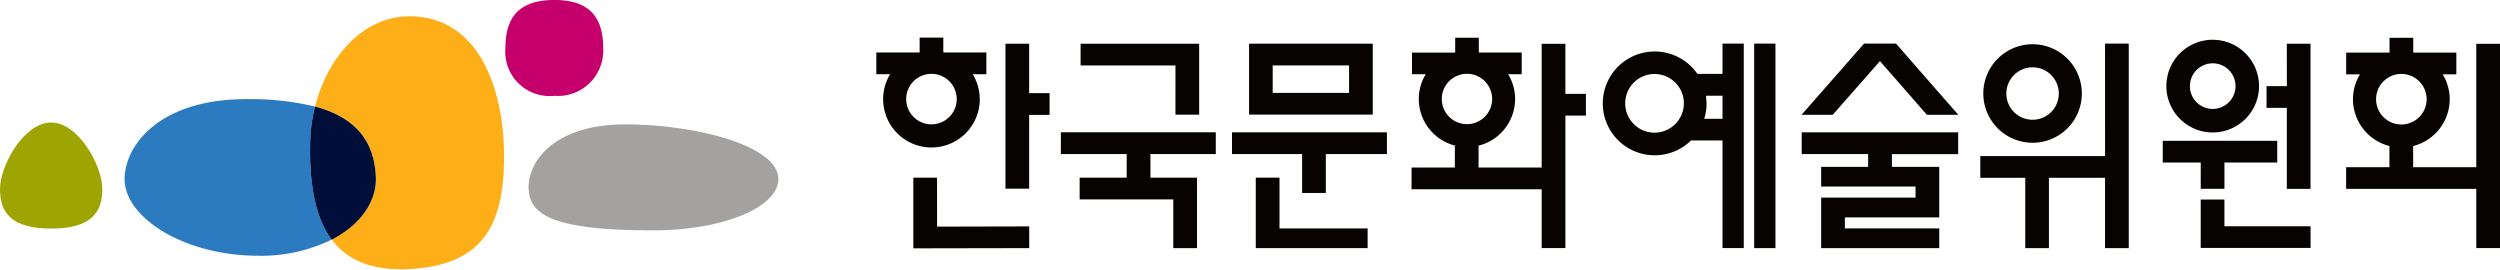 <svg xmlns="http://www.w3.org/2000/svg" width="204" height="22" viewBox="0 0 204 22">
    <defs>
        <style>
            .cls-8{fill:#070303}
        </style>
    </defs>
    <g id="ci_한국문화예술위원회" transform="translate(-40 -33) translate(40 33)">
        <path id="사각형_110" fill="none" d="M0 0H204V22H0z"/>
        <g id="ci">
            <path id="패스_25" fill="#feae17" d="M97.632 133.3c-3.547.093-6.471 3.248-7.5 7.361 2.894.778 4.81 2.436 4.96 5.708.1 2.064-1.275 3.951-3.6 5.145 1.2 1.595 3.123 2.537 6.136 2.416 6.106-.244 7.932-3.481 7.932-9.177 0-5.625-2.11-11.456-7.716-11.457h-.217" transform="translate(-64.426 -131.966)"/>
            <path id="패스_26" fill="#2c7bc1" d="M65.516 150.433c-.113 3.189 4.782 6.376 10.931 6.376a13.089 13.089 0 0 0 5.971-1.318c-1.441-1.92-1.823-4.791-1.759-7.9a13.425 13.425 0 0 1 .394-2.956 22.188 22.188 0 0 0-5.388-.606h-.232c-6.909 0-9.816 3.6-9.917 6.41" transform="translate(-55.349 -135.939)"/>
            <path id="패스_27" fill="#000f3a" d="M94.857 150.7c-.15-3.274-2.066-4.933-4.961-5.712a13.435 13.435 0 0 0-.394 2.956c-.064 3.114.318 5.984 1.759 7.905 2.321-1.2 3.691-3.084 3.6-5.149" transform="translate(-64.192 -136.293)"/>
            <path id="패스_28" fill="#c5006d" d="M114.794 135.1a3.621 3.621 0 0 0 3.988 3.911 3.7 3.7 0 0 0 3.989-3.911c0-2.459-1.081-3.911-3.989-3.911s-3.988 1.452-3.988 3.911" transform="translate(-73.552 -131.191)"/>
            <path id="패스_29" fill="#9ea400" d="M49.411 152.479c0 1.928.932 3.221 4.175 3.221s4.175-1.293 4.175-3.221-1.961-5.433-4.175-5.433-4.175 3.5-4.175 5.433" transform="translate(-49.411 -137.049)"/>
            <path id="패스_30" fill="#a3a2a1" d="M117.8 152.446c0 2.29 2.111 3.5 10.19 3.5 5.626 0 10.129-1.858 10.19-4.147V151.743c-.02-2.756-6.894-4.45-12.483-4.45-5.629 0-7.9 2.858-7.9 5.149" transform="translate(-74.665 -137.146)"/>
            <path id="패스_31" d="M336.057 157.013h-1.935v3.949h8.964v-1.772h-7.029z" class="cls-8" transform="translate(-154.544 -140.729)"/>
            <path id="패스_32" d="M165.213 141.069a2.061 2.061 0 1 1 2.059 2.059 2.058 2.058 0 0 1-2.059-2.059m6 0a3.914 3.914 0 0 0-.572-2.035h1.113v-1.773h-3.478l-.034-.009v-1.2h-1.932v1.2l-.044.011h-3.492v1.773h1.126a3.942 3.942 0 1 0 7.316 2.035" class="cls-8" transform="translate(-91.267 -132.982)"/>
            <path id="패스_33" d="M355.363 141.088a2.062 2.062 0 1 1 2.06 2.059 2.057 2.057 0 0 1-2.06-2.059m8.176-4.526v10.07h-5.152v-1.726a3.948 3.948 0 0 0 2.983-3.819 3.9 3.9 0 0 0-.573-2.034h1.114v-1.772h-3.481l-.034-.009v-1.2h-1.936v1.2l-.044.011h-3.494v1.772h1.127a3.906 3.906 0 0 0-.573 2.034 3.947 3.947 0 0 0 2.976 3.817v1.727h-3.536v1.767h10.622v4.831h1.935v-16.669z" class="cls-8" transform="translate(-161.474 -132.99)"/>
            <path id="패스_34" d="M315.812 146.027h-10.179v1.773h3.667v5.741h1.932V147.8h4.578v5.741h1.935v-16.69h-1.935z" class="cls-8" transform="translate(-144.039 -133.294)"/>
            <path id="패스_35" d="M310 138.8a2.14 2.14 0 1 1-2.14 2.139A2.144 2.144 0 0 1 310 138.8m0 6.158a4.02 4.02 0 1 0-4.02-4.019 4.024 4.024 0 0 0 4.02 4.019" class="cls-8" transform="translate(-144.142 -133.308)"/>
            <path id="패스_36" d="M181.411 136.851h-1.934v11.828h1.934v-6.02h1.666v-1.775h-1.666z" class="cls-8" transform="translate(-97.432 -133.284)"/>
            <path id="패스_37" d="M169.5 154.18h-1.935v5.768l9.456-.018v-1.772l-7.52.018z" class="cls-8" transform="translate(-93.037 -139.684)"/>
            <path id="패스_38" d="M186.65 150.092h5.371v1.926h-3.838v1.773h7.641v3.978h1.935v-5.751h-3.8v-1.926h5.334v-1.775H186.65z" class="cls-8" transform="translate(-100.084 -137.522)"/>
            <path id="패스_39" d="M208.788 150.086h5.722v3.173h1.935v-3.173h4.985v-1.775h-12.642z" class="cls-8" transform="translate(-108.257 -137.514)"/>
            <path id="패스_40" d="M213.8 154.18h-1.937v5.751h9.127v-1.608h-7.19z" class="cls-8" transform="translate(-109.392 -139.684)"/>
            <path id="패스_41" d="M282.489 150.094h5.421v1.042h-3.833v1.606h7.7v.906h-7.7v4.12h9.636v-1.607h-7.7v-.9h7.7v-4.12h-3.863v-1.042h5.407v-1.778h-12.768z" class="cls-8" transform="translate(-135.47 -137.522)"/>
            <path id="사각형_13" d="M0 0H1.736V16.689H0z" class="cls-8" transform="translate(143.141 3.557)"/>
            <path id="패스_42" d="M266.512 142.986h-1.492l.011-.037a4.187 4.187 0 0 0 .181-1.222l-.049-.62h1.348zm-5.546 1.134a2.394 2.394 0 1 1 2.394-2.393 2.4 2.4 0 0 1-2.394 2.393m5.546-4.8h-2.05a4.236 4.236 0 1 0-.519 5.436h2.569v8.78h1.736v-16.685h-1.736z" class="cls-8" transform="translate(-125.956 -133.294)"/>
            <path id="패스_43" d="M287.57 136.828l-5.106 5.815h2.546l3.853-4.382.022.026s3.812 4.341 3.812 4.356h2.564c-.417-.476-5.084-5.8-5.084-5.815z" class="cls-8" transform="translate(-135.461 -133.273)"/>
            <path id="패스_44" d="M196.939 142.638h1.936v-5.784H189.2v1.772h7.741z" class="cls-8" transform="translate(-101.023 -133.283)"/>
            <path id="패스_45" d="M219.154 140.86h-6.232v-2.242h6.232zm1.933-4.017h-10.093v5.787h10.093v-5.789" class="cls-8" transform="translate(-109.07 -133.279)"/>
            <path id="패스_46" d="M332.313 153.325h1.936v-2.141h4.308v-1.776h-9.343v1.776h3.1z" class="cls-8" transform="translate(-152.734 -137.919)"/>
            <path id="패스_47" d="M344.288 138.558v1.756h-1.658v1.774h1.656v6.607h1.934v-11.841h-1.935z" class="cls-8" transform="translate(-157.681 -133.284)"/>
            <path id="패스_48" d="M234.486 141.072a2.054 2.054 0 1 1 2.051 2.05 2.048 2.048 0 0 1-2.051-2.05m10.085-4.508h-1.935v10.1h-5.149V144.9h-.094a3.933 3.933 0 0 0 3.075-3.829 3.893 3.893 0 0 0-.57-2.026h1.109v-1.765h-3.466l-.034-.009v-1.2h-1.928v1.2l-.044.011h-3.48v1.765h1.122a3.893 3.893 0 0 0-.57 2.026 3.933 3.933 0 0 0 3.063 3.826h-.119v1.762h-3.534v1.773h10.619v4.8h1.935v-10.808h1.674v-1.772h-1.674z" class="cls-8" transform="translate(-116.835 -132.992)"/>
            <path id="패스_49" d="M333.463 138.254a1.861 1.861 0 1 1-1.861 1.86 1.863 1.863 0 0 1 1.861-1.86m0 5.642a3.782 3.782 0 1 0-3.783-3.782 3.787 3.787 0 0 0 3.783 3.782" class="cls-8" transform="translate(-152.906 -133.087)"/>
        </g>
    </g>
</svg>
